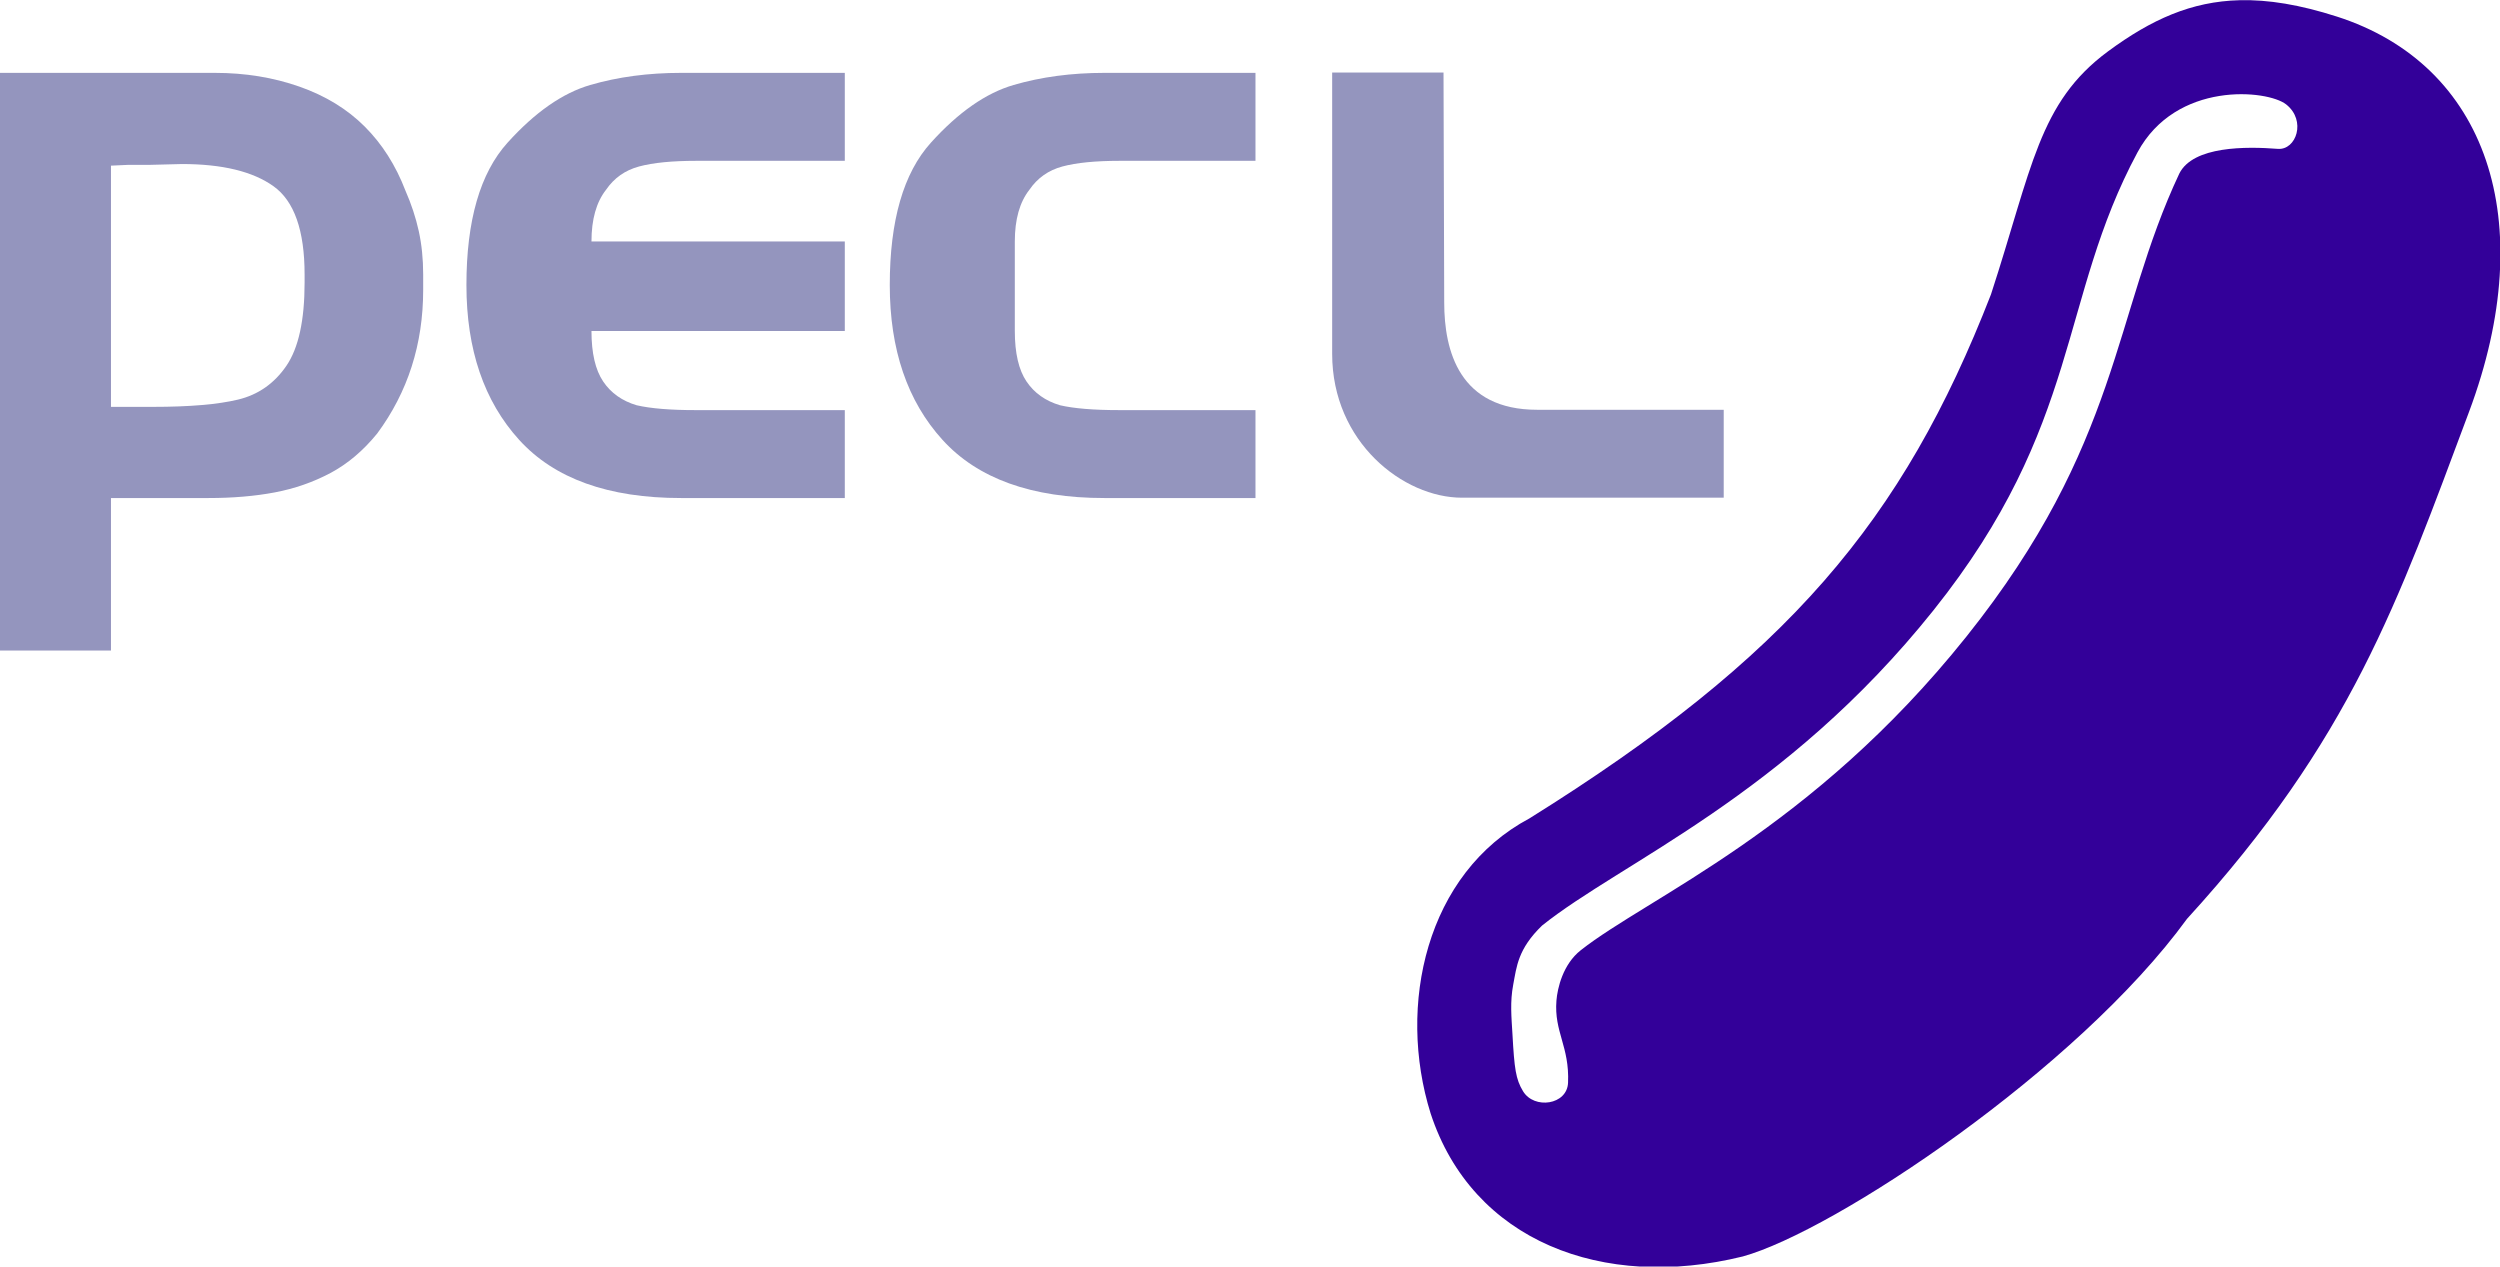 <?xml version="1.0" encoding="UTF-8" standalone="no"?>
<!-- Created with Inkscape (http://www.inkscape.org/) -->

<svg
   xmlns:dc="http://purl.org/dc/elements/1.1/"
   xmlns:cc="http://creativecommons.org/ns#"
   xmlns:rdf="http://www.w3.org/1999/02/22-rdf-syntax-ns#"
   xmlns:svg="http://www.w3.org/2000/svg"
   xmlns="http://www.w3.org/2000/svg"
   xmlns:sodipodi="http://sodipodi.sourceforge.net/DTD/sodipodi-0.dtd"
   xmlns:inkscape="http://www.inkscape.org/namespaces/inkscape"
   width="100"
   height="50.662"
   viewBox="0 0 26.458 13.404"
   version="1.1"
   id="svg6768"
   inkscape:version="0.92.3 (d244b95, 2018-08-02)"
   sodipodi:docname="pecl.svg">
  <defs
     id="defs6762" />
  <sodipodi:namedview
     id="base"
     pagecolor="#ffffff"
     bordercolor="#666666"
     borderopacity="1.0"
     inkscape:pageopacity="0.0"
     inkscape:pageshadow="2"
     inkscape:zoom="4.2046794"
     inkscape:cx="47.399274"
     inkscape:cy="9.7606458"
     inkscape:document-units="mm"
     inkscape:current-layer="layer1"
     showgrid="false"
     fit-margin-top="0"
     fit-margin-left="0"
     fit-margin-right="0"
     fit-margin-bottom="0"
     units="px"
     inkscape:window-width="1853"
     inkscape:window-height="1025"
     inkscape:window-x="67"
     inkscape:window-y="27"
     inkscape:window-maximized="1" />
  <g
     inkscape:label="Layer 1"
     inkscape:groupmode="layer"
     id="layer1"
     transform="translate(-4.158,-170.101)">
    <g
       id="g6804"
       transform="matrix(0.067,0,0,0.067,16.222,164.961)">
      <path
         style="display:inline;fill:#330099;fill-opacity:1;stroke:none;stroke-width:0.713;stroke-linecap:butt;stroke-linejoin:miter;stroke-miterlimit:4;stroke-dasharray:none;stroke-opacity:1"
         d="m 173.696,76.75 c -7.582,0.192 -13.917,3.019 -20.776,8.079 -10.974,8.096 -11.973,18.413 -18.489,38.392 -13.941,35.839 -32.125,57.32 -72.901,82.767 -16.332,8.694 -20.951,29.535 -15.611,46.606 6.596,20.15 27.194,28.046 49.307,22.591 14.501,-4.011 52.89,-29.57 70.167,-53.326 25.916,-28.384 33.293,-50 44.546,-80.075 11.336,-30.296 2.76,-54.873 -20.869,-62.45 -5.828,-1.869 -10.825,-2.7 -15.375,-2.585 z m 7.36,16.457 c 3.233,2.543 1.592,7.257 -1.318,7.022 -4.97,-0.385 -13.363,-0.471 -15.556,3.899 -10.543,22.42 -9.239,42.614 -33.654,73.171 -24.441,30.589 -50.224,41.098 -60.896,49.515 -2.813,2.219 -3.682,5.98 -3.839,7.953 -0.396,4.962 2.077,7.226 1.834,12.978 -0.14,3.507 -5.349,4.25 -7.113,1.336 -1.148,-1.896 -1.367,-3.544 -1.668,-8.991 -0.156,-2.723 -0.406,-5.087 0.125,-7.872 0.534,-2.784 0.716,-5.601 4.551,-9.302 12.508,-10.02 38.378,-20.452 61.805,-49.772 23.452,-29.352 19.772,-49.156 32.244,-72.353 6.09,-11.327 20.523,-9.912 23.482,-7.586 z"
         id="path4613"
         inkscape:connector-curvature="0"
         sodipodi:nodetypes="sscccccssssccssssssccsss" />
      <g
         id="use5482-3"
         style="display:inline;fill:#9495be;fill-opacity:1"
         transform="matrix(0.353,0,0,0.353,-187.891,155.384)">
        <path
           inkscape:connector-curvature="0"
           id="path5839-6"
           d="M 71.844,68.234 H 22.016 V -190.25 h 96.391 c 13.477,0 26.051,2.047 37.719,6.141 11.676,4.094 21.426,10.055 29.25,17.875 7.82,7.812 13.898,17.375 18.234,28.688 2.645,6.023 4.629,12.043 5.953,18.062 1.32,6.012 1.984,12.508 1.984,19.484 v 6.859 c 0,24.312 -6.859,45.734 -20.578,64.266 -6.262,7.699 -13.242,13.594 -20.938,17.688 -7.699,4.094 -16,6.984 -24.906,8.672 C 136.219,-0.836 126.348,0 115.516,0 H 71.844 Z m 0,-216.969 v 107.937 h 18.766 c 16.363,0 29.055,-1.082 38.078,-3.25 9.031,-2.164 16.254,-7.219 21.672,-15.156 5.414,-7.938 8.125,-20.332 8.125,-37.188 V -100 c 0,-19.727 -4.637,-32.898 -13.906,-39.516 -9.262,-6.625 -22.918,-9.938 -40.969,-9.938 l -14.078,0.359 h -9.75 z m 0,0"
           style="fill:#9495be;fill-opacity:1;stroke:none" />
      </g>
      <g
         id="use5484-7"
         style="display:inline;fill:#9495be;fill-opacity:1"
         transform="matrix(0.353,0,0,0.353,-110.079,155.384)">
        <path
           inkscape:connector-curvature="0"
           id="path5835-5"
           d="M 179.781,-39.344 V 0 H 106.5 C 74.008,0 49.879,-8.66 34.109,-25.984 18.348,-43.316 10.469,-66.422 10.469,-95.297 c 0,-28.883 6.133,-50.125 18.406,-63.719 12.281,-13.602 24.613,-22.207 37,-25.812 12.395,-3.613 25.938,-5.422 40.625,-5.422 h 73.281 v 39.359 h -66.422 c -10.836,0 -19.383,0.844 -25.641,2.531 -6.25,1.68 -11.184,5.164 -14.797,10.453 -4.336,5.543 -6.5,13.246 -6.5,23.109 H 179.781 v 40.063 H 66.422 c 0,9.875 1.742,17.402 5.234,22.578 3.488,5.168 8.484,8.715 14.984,10.641 6.258,1.449 15.047,2.172 26.359,2.172 z m 0,0"
           style="fill:#9495be;fill-opacity:1;stroke:none" />
      </g>
      <g
         id="use5484-7-3"
         style="display:inline;fill:#9495be;fill-opacity:1"
         transform="matrix(0.353,0,0,0.353,-43.208,155.384)">
        <path
           sodipodi:nodetypes="ccscsccsccsccccccsc"
           inkscape:connector-curvature="0"
           id="path5835-5-5"
           d="M 174.113,-39.345 V 0 H 106.5 C 74.008,0 49.879,-8.66 34.109,-25.984 18.348,-43.316 10.469,-66.422 10.469,-95.297 c 0,-28.883 6.133,-50.125 18.406,-63.719 12.281,-13.602 24.613,-22.207 37,-25.812 12.395,-3.613 25.938,-5.422 40.625,-5.422 h 67.613 v 39.359 h -60.753 c -10.836,0 -19.383,0.844 -25.641,2.531 -6.25,1.68 -11.184,5.164 -14.797,10.453 -4.336,5.543 -6.5,13.246 -6.5,23.109 v 40.063 c 0,9.875 1.742,17.402 5.234,22.578 3.488,5.168 8.484,8.715 14.984,10.641 6.258,1.449 15.047,2.172 26.359,2.172 z"
           style="fill:#9495be;fill-opacity:1;stroke:none" />
      </g>
      <g
         transform="matrix(0.353,0,0,-0.353,-375.223,240.785)"
         style="display:inline;fill:#9495be;fill-opacity:1"
         id="g5492-6">
        <g
           id="use5490-2"
           transform="translate(1126.963,432.331)"
           style="fill:#9495be;fill-opacity:1">
          <path
             sodipodi:nodetypes="cccsccscc"
             inkscape:connector-curvature="0"
             id="path5831-9"
             d="M 71.844,0 H 22.016 v -125.893 c 0,-39.569 31.907,-64.358 58.042,-64.358 H 197.226 v 39.345 h -83.481 c -34.716,0 -41.588,26.139 -41.588,48.017 z"
             style="fill:#9495be;fill-opacity:1;stroke:none" />
        </g>
      </g>
    </g>
  </g>
</svg>
